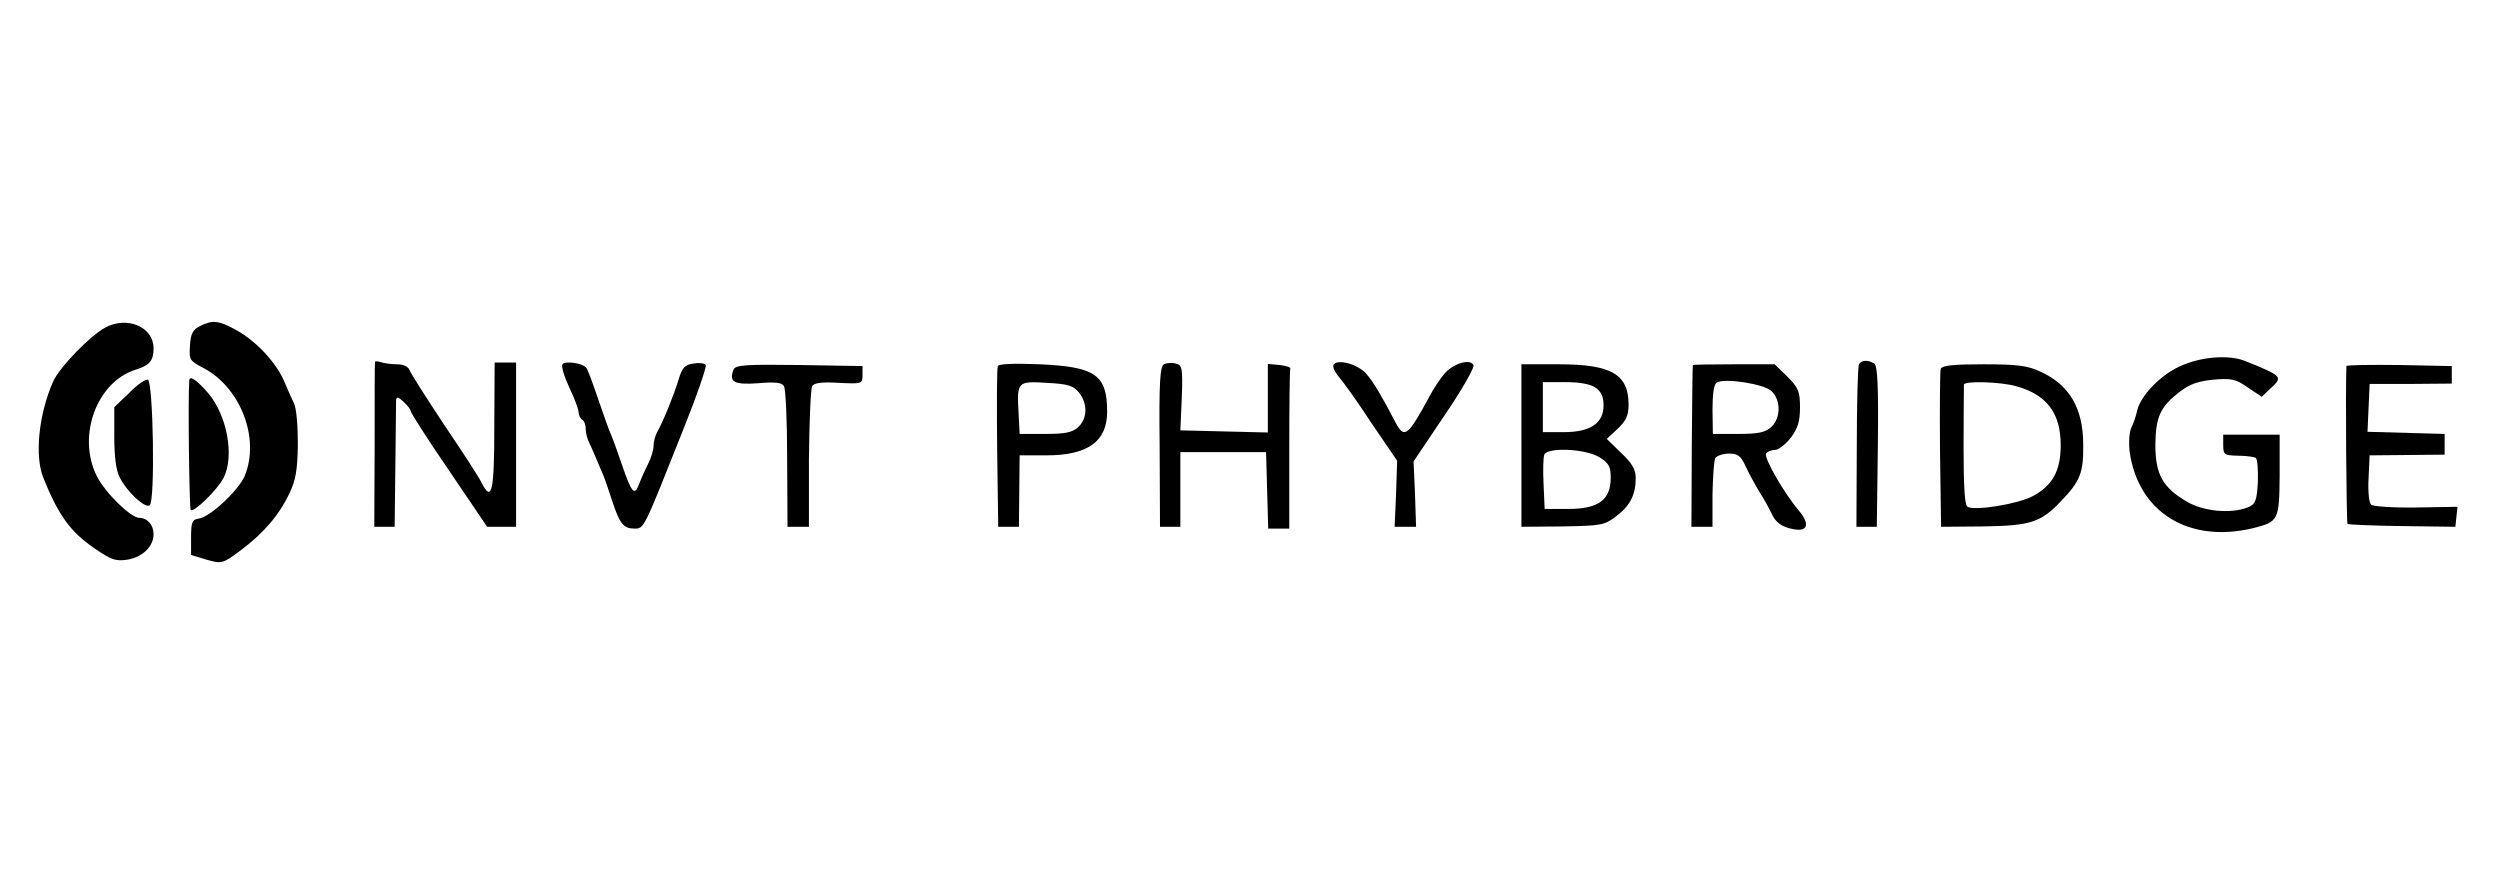  <svg version="1.0" xmlns="http://www.w3.org/2000/svg" viewBox="0 0 700 247" preserveAspectRatio="xMidYMid meet">
<g transform="translate(0,247) scale(0.1,-0.1)" fill="#000000" stroke="none">
<path d="M295 1553 c-44 -24 -130 -113 -147 -153 -40 -92 -51 -206 -27 -267
42 -105 76 -152 143 -198 48 -33 60 -37 93 -32 42 7 73 37 73 71 0 26 -17 46
-40 46 -24 0 -96 71 -119 117 -56 112 0 264 109 298 39 12 50 25 50 60 0 59
-73 91 -135 58z"></path>
<path d="M560 1557 c-20 -10 -26 -21 -28 -54 -3 -40 -1 -43 35 -62 106 -54
162 -198 118 -304 -17 -40 -96 -114 -128 -119 -19 -3 -22 -9 -22 -53 l0 -49
43 -13 c43 -12 45 -12 97 27 63 47 107 98 136 160 17 35 22 65 23 136 0 51 -4
102 -11 115 -6 13 -19 41 -28 63 -23 52 -77 110 -132 141 -51 28 -67 30 -103
12z"></path>
<path d="M6103 1444 c-55 -25 -110 -83 -119 -124 -3 -14 -10 -35 -16 -47 -6
-12 -8 -42 -5 -68 24 -169 165 -257 345 -214 72 18 74 22 75 149 l0 113 -79 0
-79 0 0 -29 c0 -27 3 -29 41 -30 22 0 45 -3 50 -6 5 -3 7 -34 6 -68 -3 -54 -7
-62 -29 -71 -47 -18 -123 -11 -169 16 -69 40 -89 77 -89 160 1 79 14 107 71
150 26 20 51 28 92 32 50 4 62 2 96 -22 l39 -26 23 22 c37 34 37 35 -69 78
-46 19 -127 12 -184 -15z"></path>
<path d="M1050 1456 c-1 -3 -1 -108 -1 -233 l-1 -228 29 0 28 0 2 170 c1 94 2
176 2 184 1 11 6 10 21 -4 11 -10 20 -22 20 -26 0 -5 48 -80 107 -166 l107
-158 40 0 41 0 0 230 0 230 -30 0 -30 0 -1 -179 c0 -183 -7 -213 -35 -159 -7
16 -55 89 -105 163 -49 74 -93 143 -97 153 -4 11 -17 17 -36 17 -16 0 -36 3
-45 6 -9 3 -16 3 -16 0z"></path>
<path d="M1575 1450 c-4 -6 5 -35 19 -65 14 -29 26 -61 26 -69 0 -8 5 -18 10
-21 6 -3 10 -15 10 -26 0 -10 4 -27 9 -37 8 -16 20 -45 42 -97 4 -11 15 -42
24 -70 20 -61 31 -75 61 -75 28 0 25 -5 139 282 37 92 64 171 61 176 -3 5 -18
7 -34 4 -24 -3 -32 -11 -42 -45 -12 -40 -41 -113 -61 -149 -5 -10 -9 -26 -9
-36 0 -11 -6 -32 -14 -48 -8 -16 -20 -42 -26 -58 -13 -36 -21 -28 -49 54 -12
36 -26 74 -31 85 -5 11 -21 56 -36 100 -15 44 -29 83 -33 86 -12 13 -60 19
-66 9z"></path>
<path d="M2794 1445 c-3 -6 -3 -109 -2 -230 l3 -220 29 0 29 0 1 100 1 100 75
0 c116 0 170 39 170 122 0 103 -32 126 -188 133 -74 3 -116 1 -118 -5z m227
-74 c25 -31 24 -73 -2 -97 -17 -15 -36 -19 -93 -19 l-71 0 -3 59 c-5 88 -3 89
79 84 60 -3 74 -8 90 -27z"></path>
<path d="M3259 1450 c-11 -7 -14 -50 -12 -232 l1 -223 29 0 28 0 0 104 0 105
120 0 120 0 3 -107 3 -107 29 0 30 0 0 220 c0 121 1 223 3 228 1 4 -13 8 -30
10 l-33 3 0 -96 0 -96 -122 3 -123 3 4 91 c3 84 1 92 -17 96 -10 3 -25 2 -33
-2z"></path>
<path d="M3734 1449 c-3 -6 3 -20 13 -32 11 -12 53 -70 92 -130 l73 -107 -3
-93 -4 -92 30 0 30 0 -3 92 -4 91 86 128 c48 70 84 134 82 141 -8 20 -57 6
-82 -24 -12 -14 -30 -41 -41 -62 -61 -113 -71 -121 -96 -73 -38 73 -61 112
-81 135 -23 27 -81 43 -92 26z"></path>
<path d="M5205 1450 c-3 -5 -6 -110 -6 -232 l-1 -223 29 0 28 0 3 224 c2 173
-1 226 -10 233 -18 11 -36 10 -43 -2z"></path>
<path d="M2054 1435 c-14 -35 2 -43 69 -38 47 4 66 2 72 -8 5 -7 9 -98 9 -203
l1 -191 30 0 30 0 0 190 c1 105 5 196 9 204 6 9 27 12 75 9 65 -3 66 -3 66 22
l0 25 -178 3 c-151 2 -178 0 -183 -13z"></path>
<path d="M4260 1222 l0 -227 115 1 c109 2 117 3 151 29 39 30 54 60 54 107 0
23 -10 41 -41 70 l-40 39 30 28 c24 23 31 37 31 68 0 85 -48 113 -195 113
l-105 0 0 -228z m208 162 c15 -10 22 -25 22 -49 0 -50 -37 -75 -111 -75 l-59
0 0 70 0 70 63 0 c40 0 70 -5 85 -16z m10 -194 c27 -17 32 -26 32 -58 0 -62
-35 -87 -118 -87 l-67 0 -3 69 c-2 38 -1 75 2 83 9 21 114 17 154 -7z"></path>
<path d="M4740 1448 c-1 -2 -2 -104 -3 -228 l-1 -225 29 0 30 0 0 90 c1 50 4
96 8 103 5 6 22 12 38 12 24 0 33 -6 45 -32 8 -18 26 -51 39 -73 14 -22 29
-49 34 -60 12 -28 30 -41 64 -47 39 -7 45 15 14 52 -41 48 -99 149 -92 160 3
5 14 10 24 10 10 0 30 15 45 34 20 27 26 46 26 85 0 44 -4 55 -35 86 l-36 35
-114 0 c-63 0 -115 -1 -115 -2z m219 -72 c28 -25 28 -77 0 -102 -17 -15 -36
-19 -92 -19 l-71 0 -1 68 c0 46 4 71 12 76 23 13 130 -4 152 -23z"></path>
<path d="M5434 1437 c-2 -7 -3 -109 -2 -227 l3 -215 117 1 c134 2 162 11 219
71 54 56 63 80 62 158 0 101 -38 167 -119 204 -36 17 -63 21 -159 21 -85 0
-117 -3 -121 -13z m210 -48 c87 -24 126 -75 126 -166 0 -72 -24 -114 -80 -143
-43 -22 -162 -41 -181 -29 -8 4 -11 58 -11 170 0 90 1 167 1 172 1 11 101 8
145 -4z"></path>
<path d="M6570 1445 c-3 -62 0 -439 3 -442 3 -2 71 -5 153 -6 l149 -2 3 28 3
28 -116 -2 c-65 -1 -121 3 -126 8 -6 6 -9 39 -7 74 l3 64 105 1 105 1 0 29 0
29 -108 3 -108 3 3 67 3 67 115 0 115 1 0 24 0 25 -147 3 c-82 1 -148 0 -148
-3z"></path>
<path d="M362 1370 l-42 -40 0 -83 c0 -54 5 -95 15 -113 19 -40 71 -88 84 -79
16 9 10 347 -5 352 -6 2 -30 -14 -52 -37z"></path>
<path d="M530 1405 c-4 -48 0 -358 4 -363 9 -8 75 57 92 90 31 60 10 175 -43
237 -31 36 -52 51 -53 36z"></path>
</g>
</svg>

